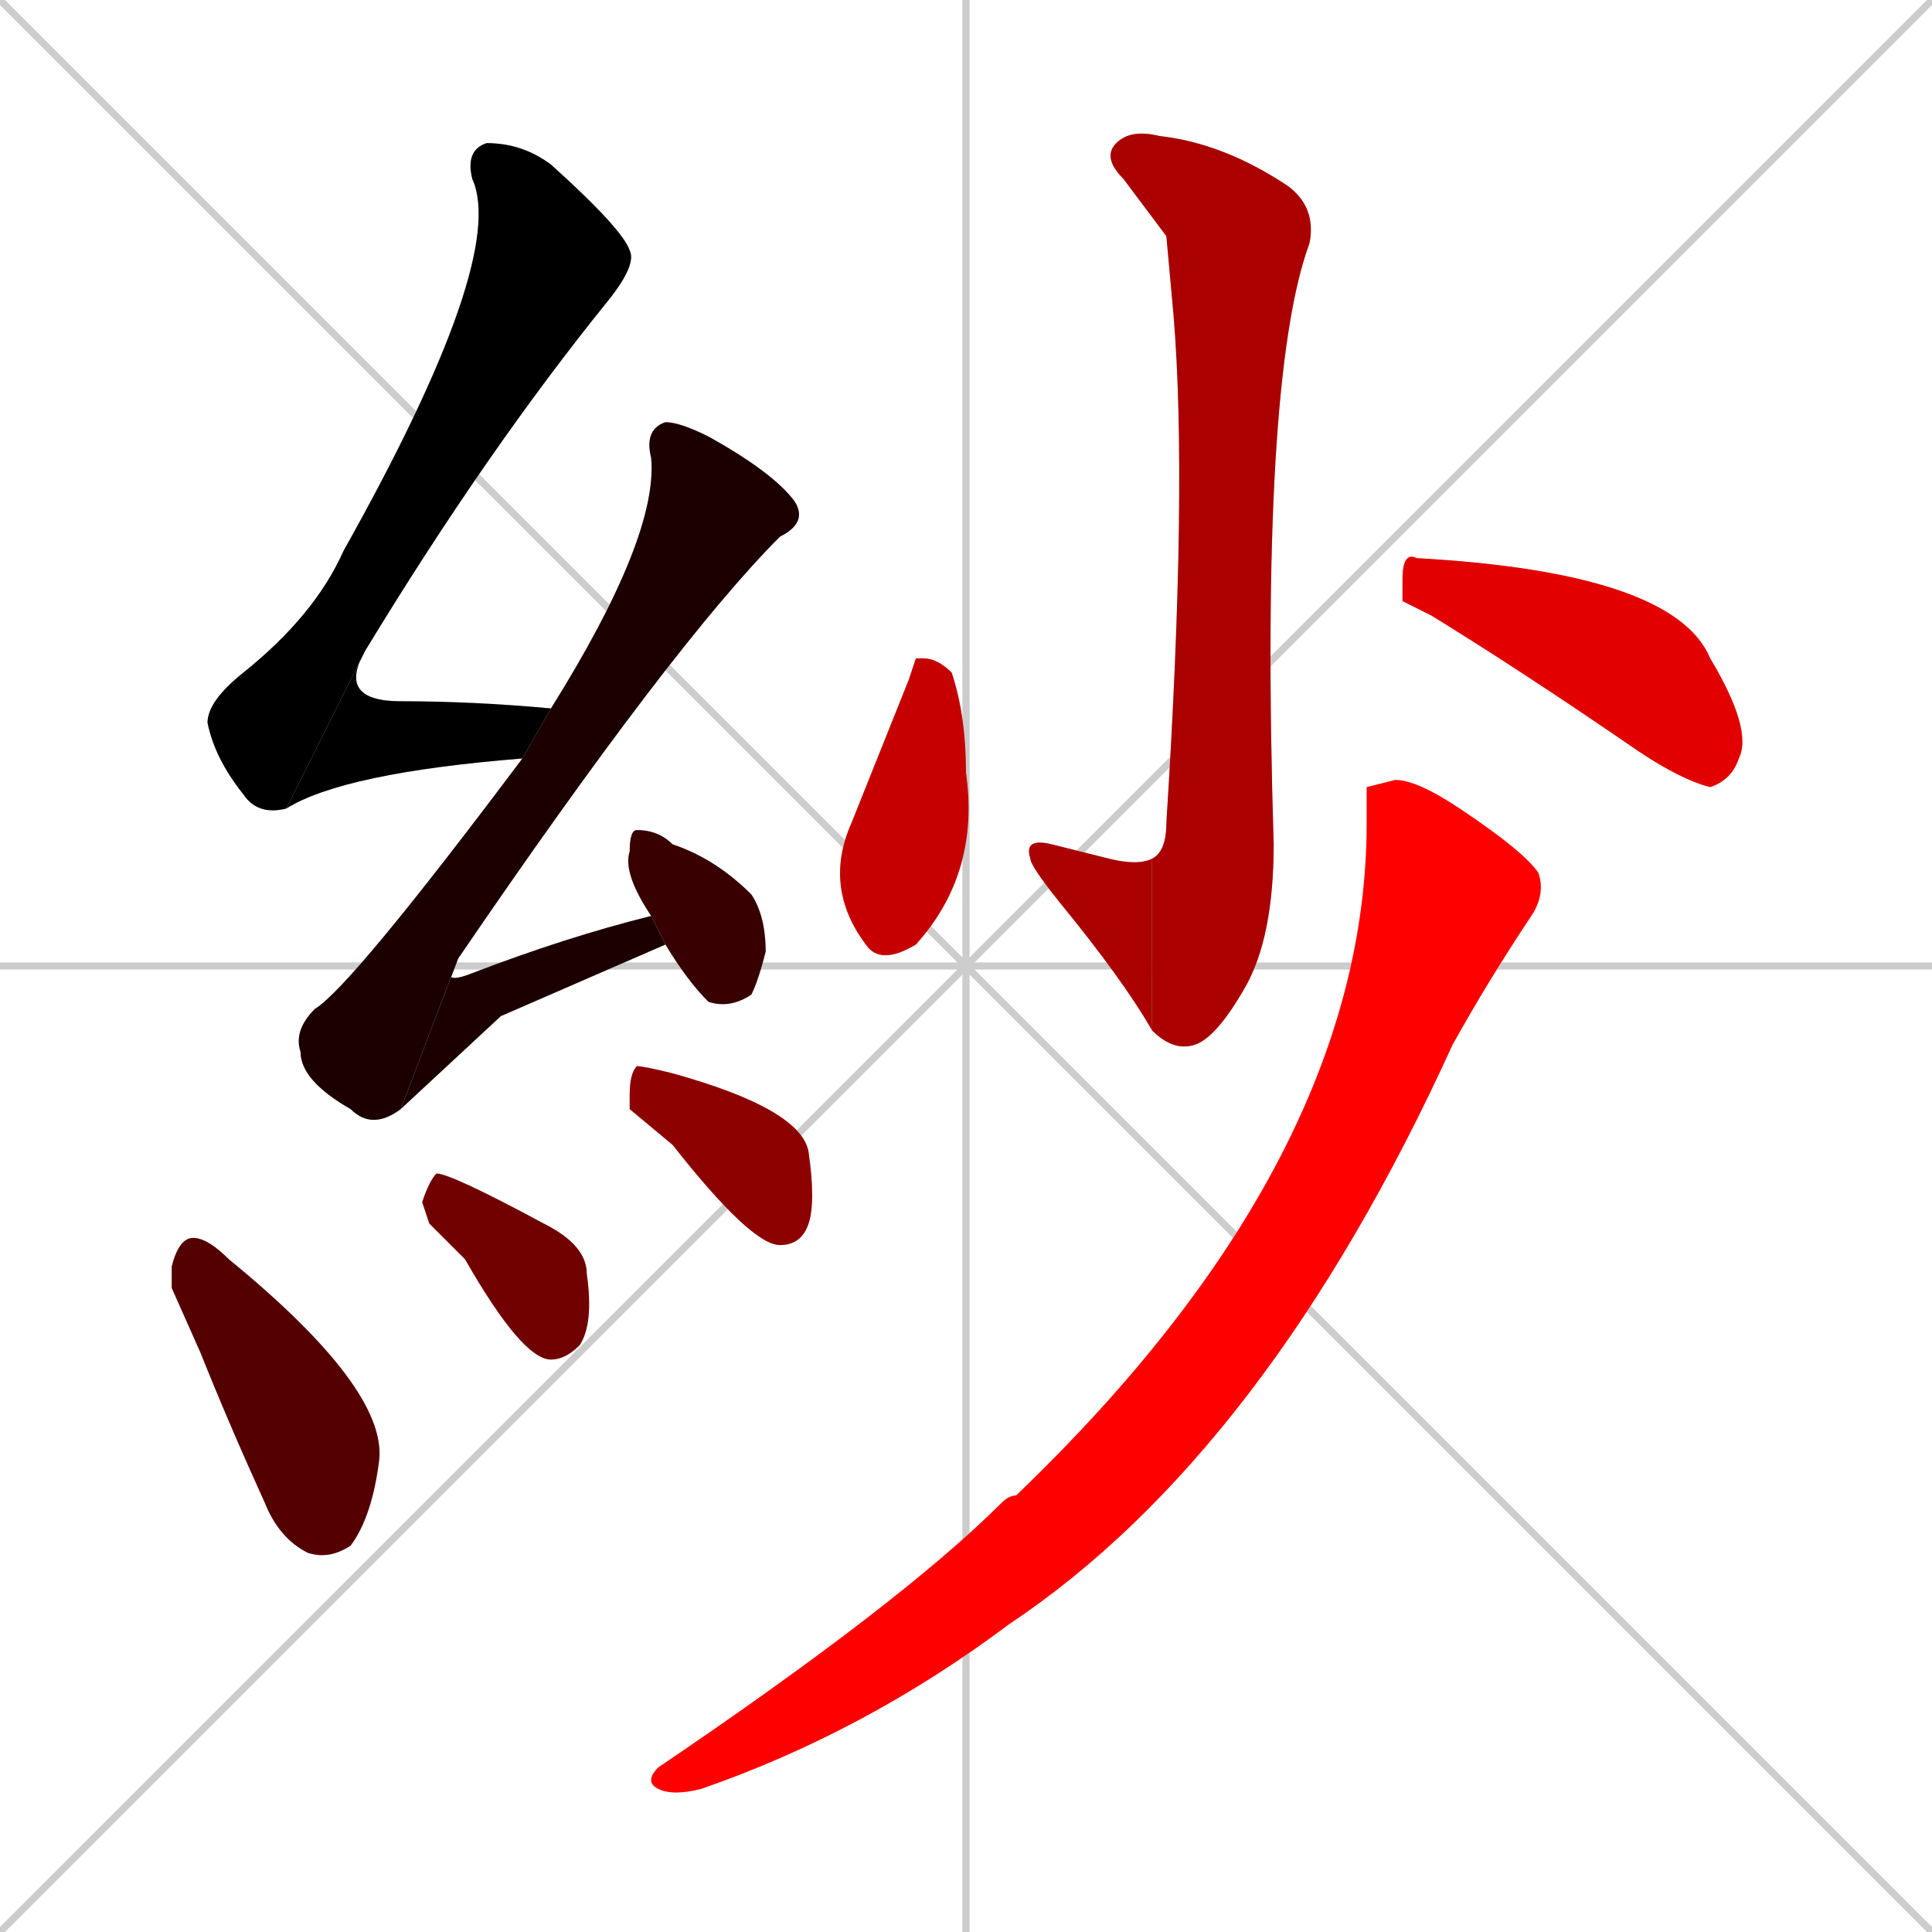 <svg xmlns="http://www.w3.org/2000/svg" xmlns:xlink="http://www.w3.org/1999/xlink" width="270" height="270"><path d="M 0 0 L 270 270 M 270 0 L 0 270 M 135 0 L 135 270 M 0 135 L 270 135" stroke="#CCCCCC" /><path d="M 40 113 Q 36 114 34 111 Q 30 106 29 101 Q 29 98 34 94 Q 44 86 48 77 Q 71 36 66 25 Q 65 21 68 20 Q 73 20 77 23 Q 87 32 88 35 Q 89 37 85 42 Q 68 63 51 91" fill="#CCCCCC"/><path d="M 73 106 Q 48 108 40 113 L 51 91 Q 47 98 56 98 Q 66 98 77 99" fill="#CCCCCC"/><path d="M 56 155 Q 52 158 49 155 Q 42 151 42 147 Q 41 144 44 141 Q 49 138 73 106 L 77 99 Q 77 99 77 99 Q 92 75 91 64 Q 90 60 93 59 Q 95 59 99 61 Q 108 66 111 70 Q 113 73 109 75 Q 94 90 64 134" fill="#CCCCCC"/><path d="M 70 142 L 56 155 L 64 134 Q 61 138 66 136 Q 79 131 91 128 L 93 132" fill="#CCCCCC"/><path d="M 91 128 Q 87 122 88 119 Q 88 116 89 116 Q 92 116 94 118 Q 100 120 105 125 Q 107 128 107 133 Q 106 137 105 139 Q 102 141 99 140 Q 96 137 93 132" fill="#CCCCCC"/><path d="M 24 180 L 24 177 Q 25 173 27 173 Q 29 173 32 176 Q 54 194 53 204 Q 52 212 49 216 Q 46 218 43 217 Q 39 215 37 210 Q 32 199 28 189" fill="#CCCCCC"/><path d="M 60 171 L 59 168 Q 60 165 61 164 Q 63 164 76 171 Q 82 174 82 178 Q 83 185 81 188 Q 79 190 77 190 Q 73 190 65 176" fill="#CCCCCC"/><path d="M 88 155 L 88 153 Q 88 150 89 149 Q 90 149 94 150 Q 112 155 113 161 Q 114 168 113 171 Q 112 174 109 174 Q 105 174 94 160" fill="#CCCCCC"/><path d="M 163 33 L 157 25 Q 154 22 156 20 Q 158 18 162 19 Q 171 20 180 26 Q 184 29 183 34 Q 176 53 178 118 Q 178 131 174 138 Q 170 145 167 146 Q 164 147 161 144 L 161 120 Q 163 119 163 115 Q 166 68 164 44" fill="#CCCCCC"/><path d="M 161 144 Q 157 137 148 126 Q 144 121 144 120 Q 143 117 147 118 Q 151 119 155 120 Q 159 121 161 120" fill="#CCCCCC"/><path d="M 128 92 L 129 92 Q 131 92 133 94 Q 135 100 135 108 Q 137 122 128 132 Q 123 135 121 132 Q 115 124 119 115 Q 123 105 127 95" fill="#CCCCCC"/><path d="M 196 84 L 196 81 Q 196 77 198 78 Q 234 80 239 92 Q 245 102 243 106 Q 242 109 239 110 Q 235 109 229 105 Q 213 94 200 86" fill="#CCCCCC"/><path d="M 191 110 L 195 109 Q 198 109 204 113 Q 213 119 215 122 Q 216 125 214 128 Q 208 137 203 146 Q 177 203 141 227 Q 121 242 98 250 Q 94 251 92 250 Q 90 249 92 247 Q 126 224 140 210 Q 141 209 142 209 Q 191 162 191 115" fill="#CCCCCC"/><path d="M 40 113 Q 36 114 34 111 Q 30 106 29 101 Q 29 98 34 94 Q 44 86 48 77 Q 71 36 66 25 Q 65 21 68 20 Q 73 20 77 23 Q 87 32 88 35 Q 89 37 85 42 Q 68 63 51 91" fill="#000000" /><path d="M 73 106 Q 48 108 40 113 L 51 91 Q 47 98 56 98 Q 66 98 77 99" fill="#000000" /><path d="M 56 155 Q 52 158 49 155 Q 42 151 42 147 Q 41 144 44 141 Q 49 138 73 106 L 77 99 Q 77 99 77 99 Q 92 75 91 64 Q 90 60 93 59 Q 95 59 99 61 Q 108 66 111 70 Q 113 73 109 75 Q 94 90 64 134" fill="#1c0000" /><path d="M 70 142 L 56 155 L 64 134 Q 61 138 66 136 Q 79 131 91 128 L 93 132" fill="#1c0000" /><path d="M 91 128 Q 87 122 88 119 Q 88 116 89 116 Q 92 116 94 118 Q 100 120 105 125 Q 107 128 107 133 Q 106 137 105 139 Q 102 141 99 140 Q 96 137 93 132" fill="#380000" /><path d="M 24 180 L 24 177 Q 25 173 27 173 Q 29 173 32 176 Q 54 194 53 204 Q 52 212 49 216 Q 46 218 43 217 Q 39 215 37 210 Q 32 199 28 189" fill="#550000" /><path d="M 60 171 L 59 168 Q 60 165 61 164 Q 63 164 76 171 Q 82 174 82 178 Q 83 185 81 188 Q 79 190 77 190 Q 73 190 65 176" fill="#710000" /><path d="M 88 155 L 88 153 Q 88 150 89 149 Q 90 149 94 150 Q 112 155 113 161 Q 114 168 113 171 Q 112 174 109 174 Q 105 174 94 160" fill="#8d0000" /><path d="M 163 33 L 157 25 Q 154 22 156 20 Q 158 18 162 19 Q 171 20 180 26 Q 184 29 183 34 Q 176 53 178 118 Q 178 131 174 138 Q 170 145 167 146 Q 164 147 161 144 L 161 120 Q 163 119 163 115 Q 166 68 164 44" fill="#aa0000" /><path d="M 161 144 Q 157 137 148 126 Q 144 121 144 120 Q 143 117 147 118 Q 151 119 155 120 Q 159 121 161 120" fill="#aa0000" /><path d="M 128 92 L 129 92 Q 131 92 133 94 Q 135 100 135 108 Q 137 122 128 132 Q 123 135 121 132 Q 115 124 119 115 Q 123 105 127 95" fill="#c60000" /><path d="M 196 84 L 196 81 Q 196 77 198 78 Q 234 80 239 92 Q 245 102 243 106 Q 242 109 239 110 Q 235 109 229 105 Q 213 94 200 86" fill="#e20000" /><path d="M 191 110 L 195 109 Q 198 109 204 113 Q 213 119 215 122 Q 216 125 214 128 Q 208 137 203 146 Q 177 203 141 227 Q 121 242 98 250 Q 94 251 92 250 Q 90 249 92 247 Q 126 224 140 210 Q 141 209 142 209 Q 191 162 191 115" fill="#ff0000" /></svg>